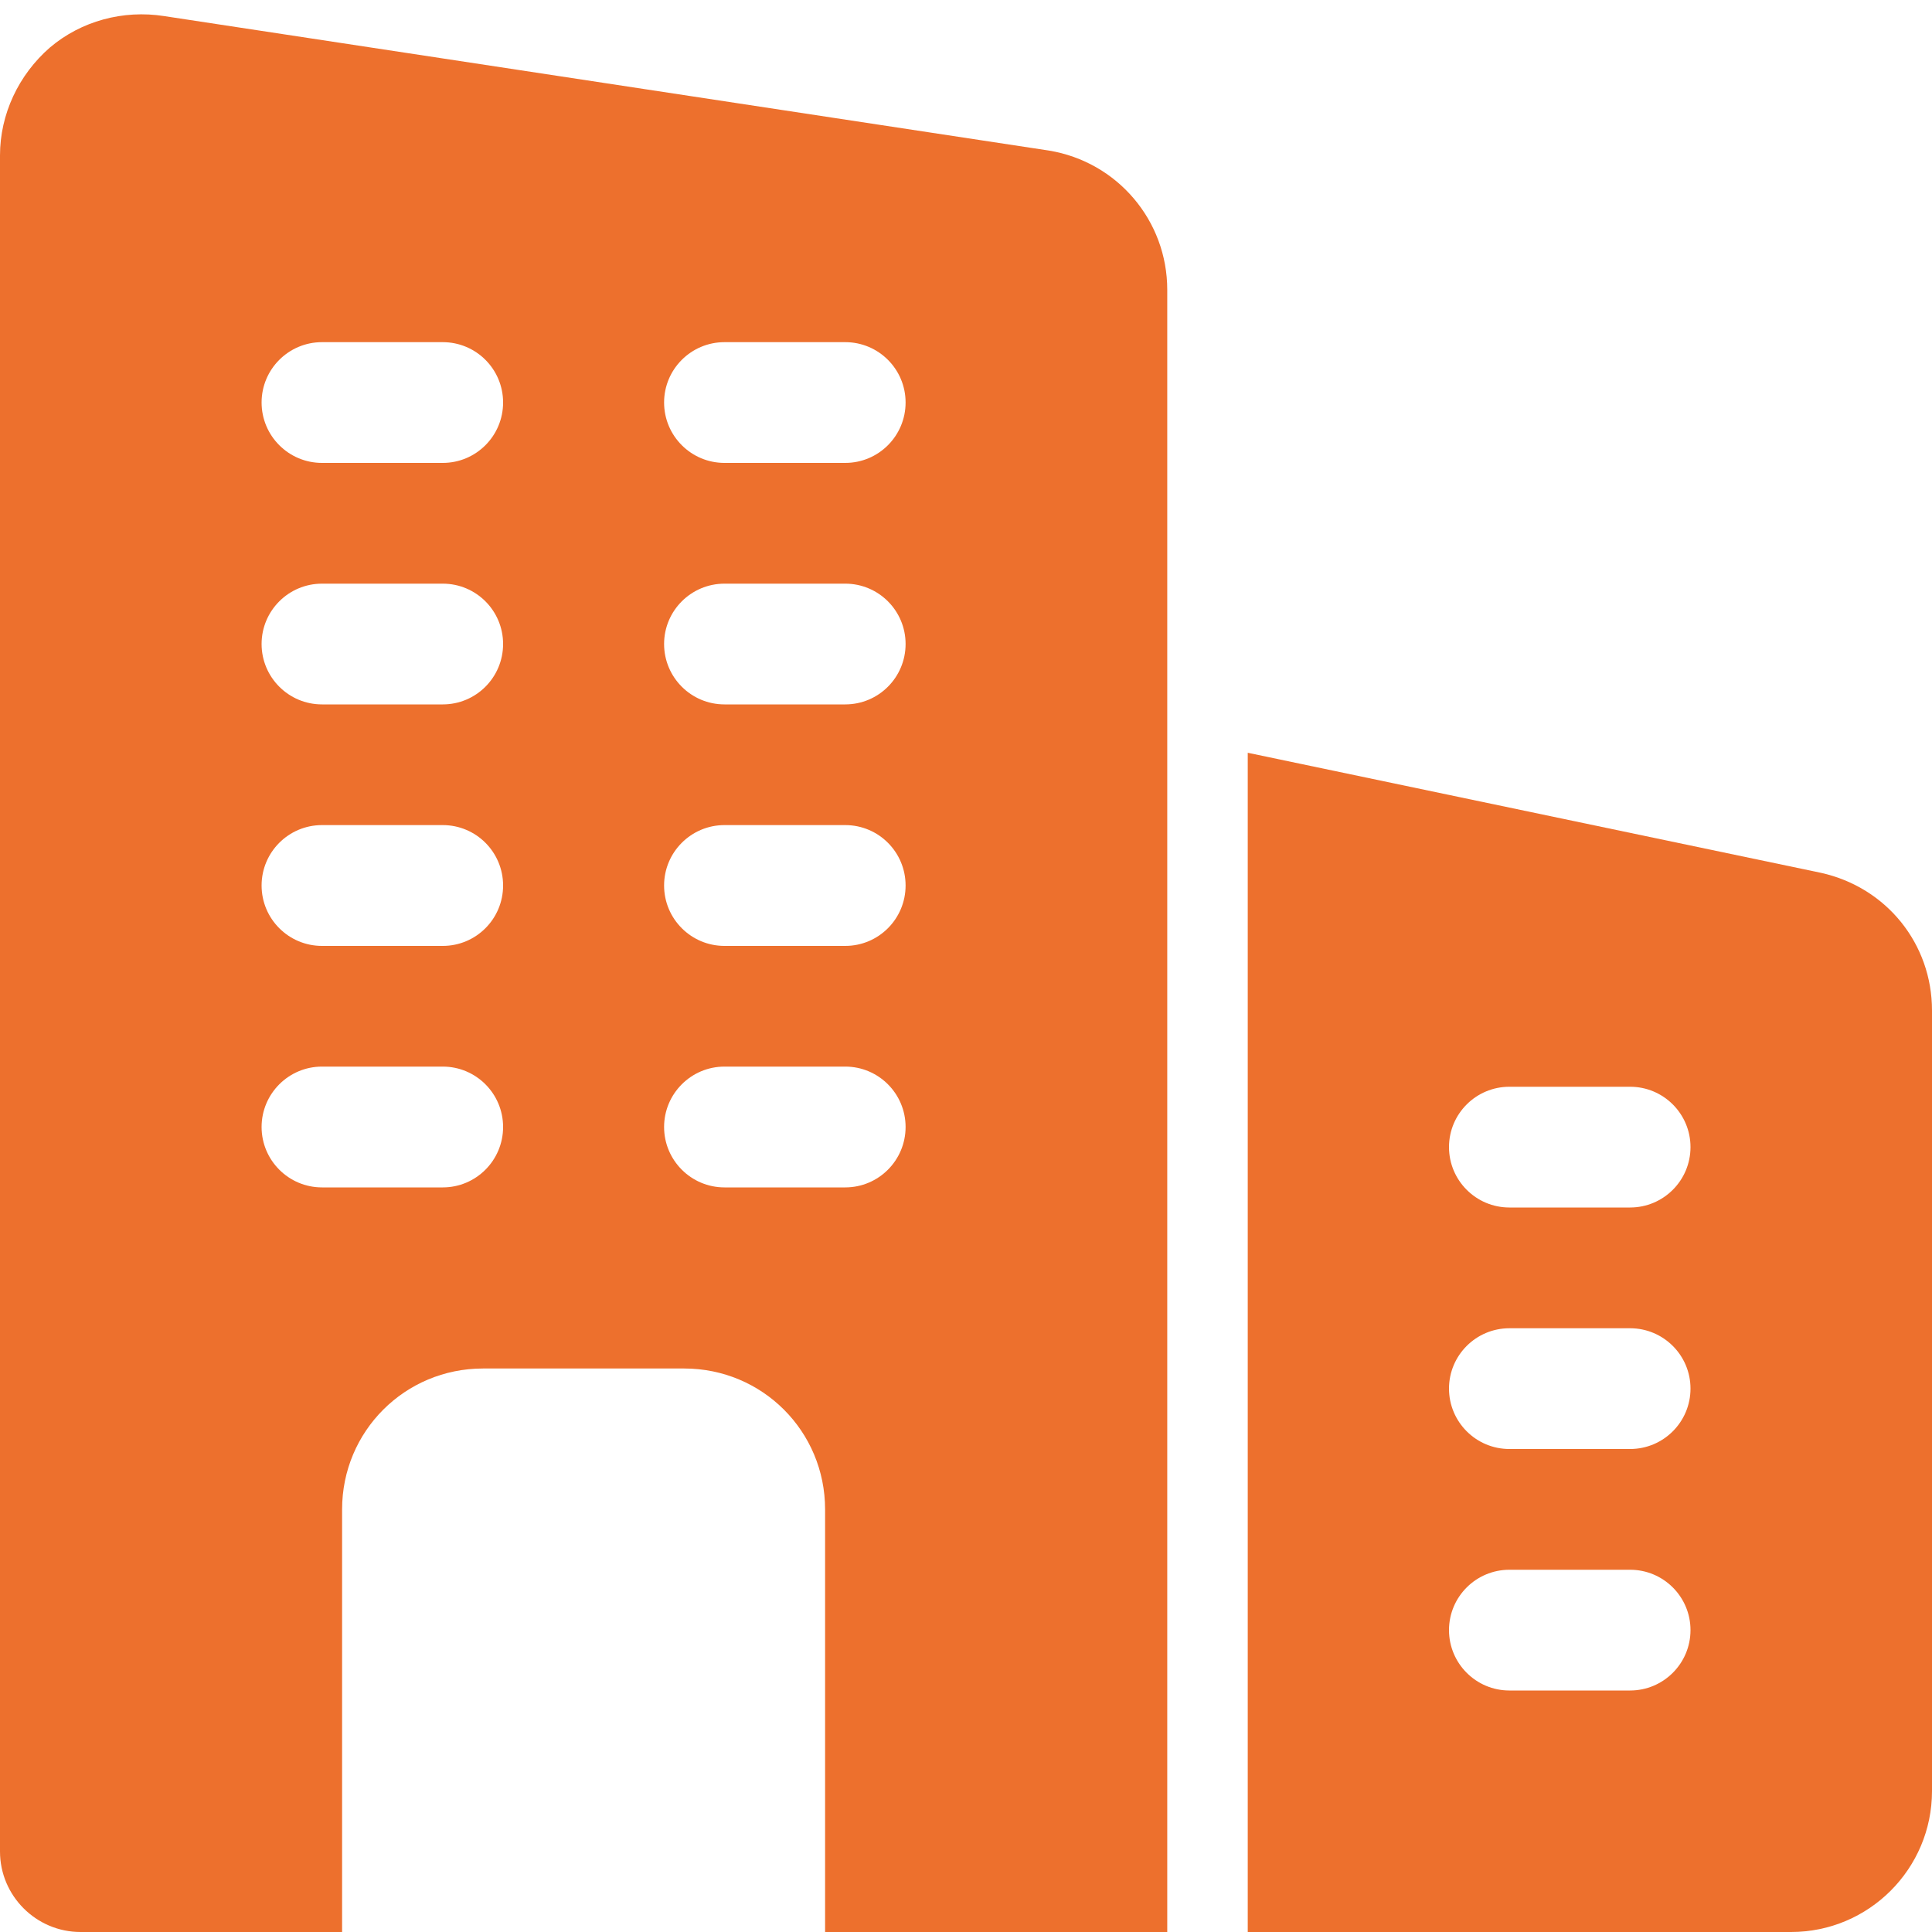 <svg width="30" height="30" viewBox="0 0 30 30" fill="none" xmlns="http://www.w3.org/2000/svg">
<g clip-path="url(#clip0_469_12169)">
<path d="M16.288 2.338L2.55 0.25C1.913 0.15 1.262 0.325 0.775 0.738C0.287 1.163 0 1.775 0 2.413V28.75C0 29.438 0.562 30 1.25 30H5.312V23.438C5.312 22.225 6.287 21.25 7.5 21.25H10.625C11.838 21.25 12.812 22.225 12.812 23.438V30H18.125V4.5C18.125 3.425 17.35 2.513 16.288 2.338V2.338ZM6.875 18.438H5C4.482 18.438 4.062 18.017 4.062 17.5C4.062 16.983 4.482 16.562 5 16.562H6.875C7.393 16.562 7.812 16.983 7.812 17.5C7.812 18.017 7.393 18.438 6.875 18.438ZM6.875 14.688H5C4.482 14.688 4.062 14.268 4.062 13.75C4.062 13.232 4.482 12.812 5 12.812H6.875C7.393 12.812 7.812 13.232 7.812 13.75C7.812 14.268 7.393 14.688 6.875 14.688ZM6.875 10.938H5C4.482 10.938 4.062 10.518 4.062 10C4.062 9.483 4.482 9.063 5 9.063H6.875C7.393 9.063 7.812 9.483 7.812 10C7.812 10.518 7.393 10.938 6.875 10.938ZM6.875 7.188H5C4.482 7.188 4.062 6.768 4.062 6.25C4.062 5.733 4.482 5.313 5 5.313H6.875C7.393 5.313 7.812 5.733 7.812 6.25C7.812 6.768 7.393 7.188 6.875 7.188ZM13.125 18.438H11.25C10.732 18.438 10.312 18.017 10.312 17.5C10.312 16.983 10.732 16.562 11.25 16.562H13.125C13.643 16.562 14.062 16.983 14.062 17.5C14.062 18.017 13.643 18.438 13.125 18.438ZM13.125 14.688H11.25C10.732 14.688 10.312 14.268 10.312 13.75C10.312 13.232 10.732 12.812 11.25 12.812H13.125C13.643 12.812 14.062 13.232 14.062 13.75C14.062 14.268 13.643 14.688 13.125 14.688ZM13.125 10.938H11.25C10.732 10.938 10.312 10.518 10.312 10C10.312 9.483 10.732 9.063 11.25 9.063H13.125C13.643 9.063 14.062 9.483 14.062 10C14.062 10.518 13.643 10.938 13.125 10.938ZM13.125 7.188H11.25C10.732 7.188 10.312 6.768 10.312 6.25C10.312 5.733 10.732 5.313 11.25 5.313H13.125C13.643 5.313 14.062 5.733 14.062 6.25C14.062 6.768 13.643 7.188 13.125 7.188Z" fill="#ED702D"/>
<path d="M28.275 13.553L19.375 11.689V30H27.812C29.019 30 30 29.019 30 27.812V15.69C30 14.658 29.296 13.779 28.275 13.553V13.553ZM25.312 26.25H23.438C22.92 26.25 22.5 25.83 22.5 25.312C22.5 24.795 22.92 24.375 23.438 24.375H25.312C25.83 24.375 26.25 24.795 26.25 25.312C26.25 25.83 25.83 26.25 25.312 26.25ZM25.312 22.5H23.438C22.92 22.5 22.5 22.08 22.5 21.562C22.5 21.045 22.92 20.625 23.438 20.625H25.312C25.83 20.625 26.25 21.045 26.25 21.562C26.25 22.08 25.83 22.5 25.312 22.5ZM25.312 18.75H23.438C22.92 18.75 22.5 18.33 22.5 17.812C22.5 17.295 22.92 16.875 23.438 16.875H25.312C25.83 16.875 26.25 17.295 26.25 17.812C26.25 18.33 25.83 18.75 25.312 18.75Z" fill="#ED702D"/>
</g>
<defs>
<clipPath id="clip0_469_12169">
<rect width="30" height="30" fill="white"/>
</clipPath>
</defs>
</svg>
